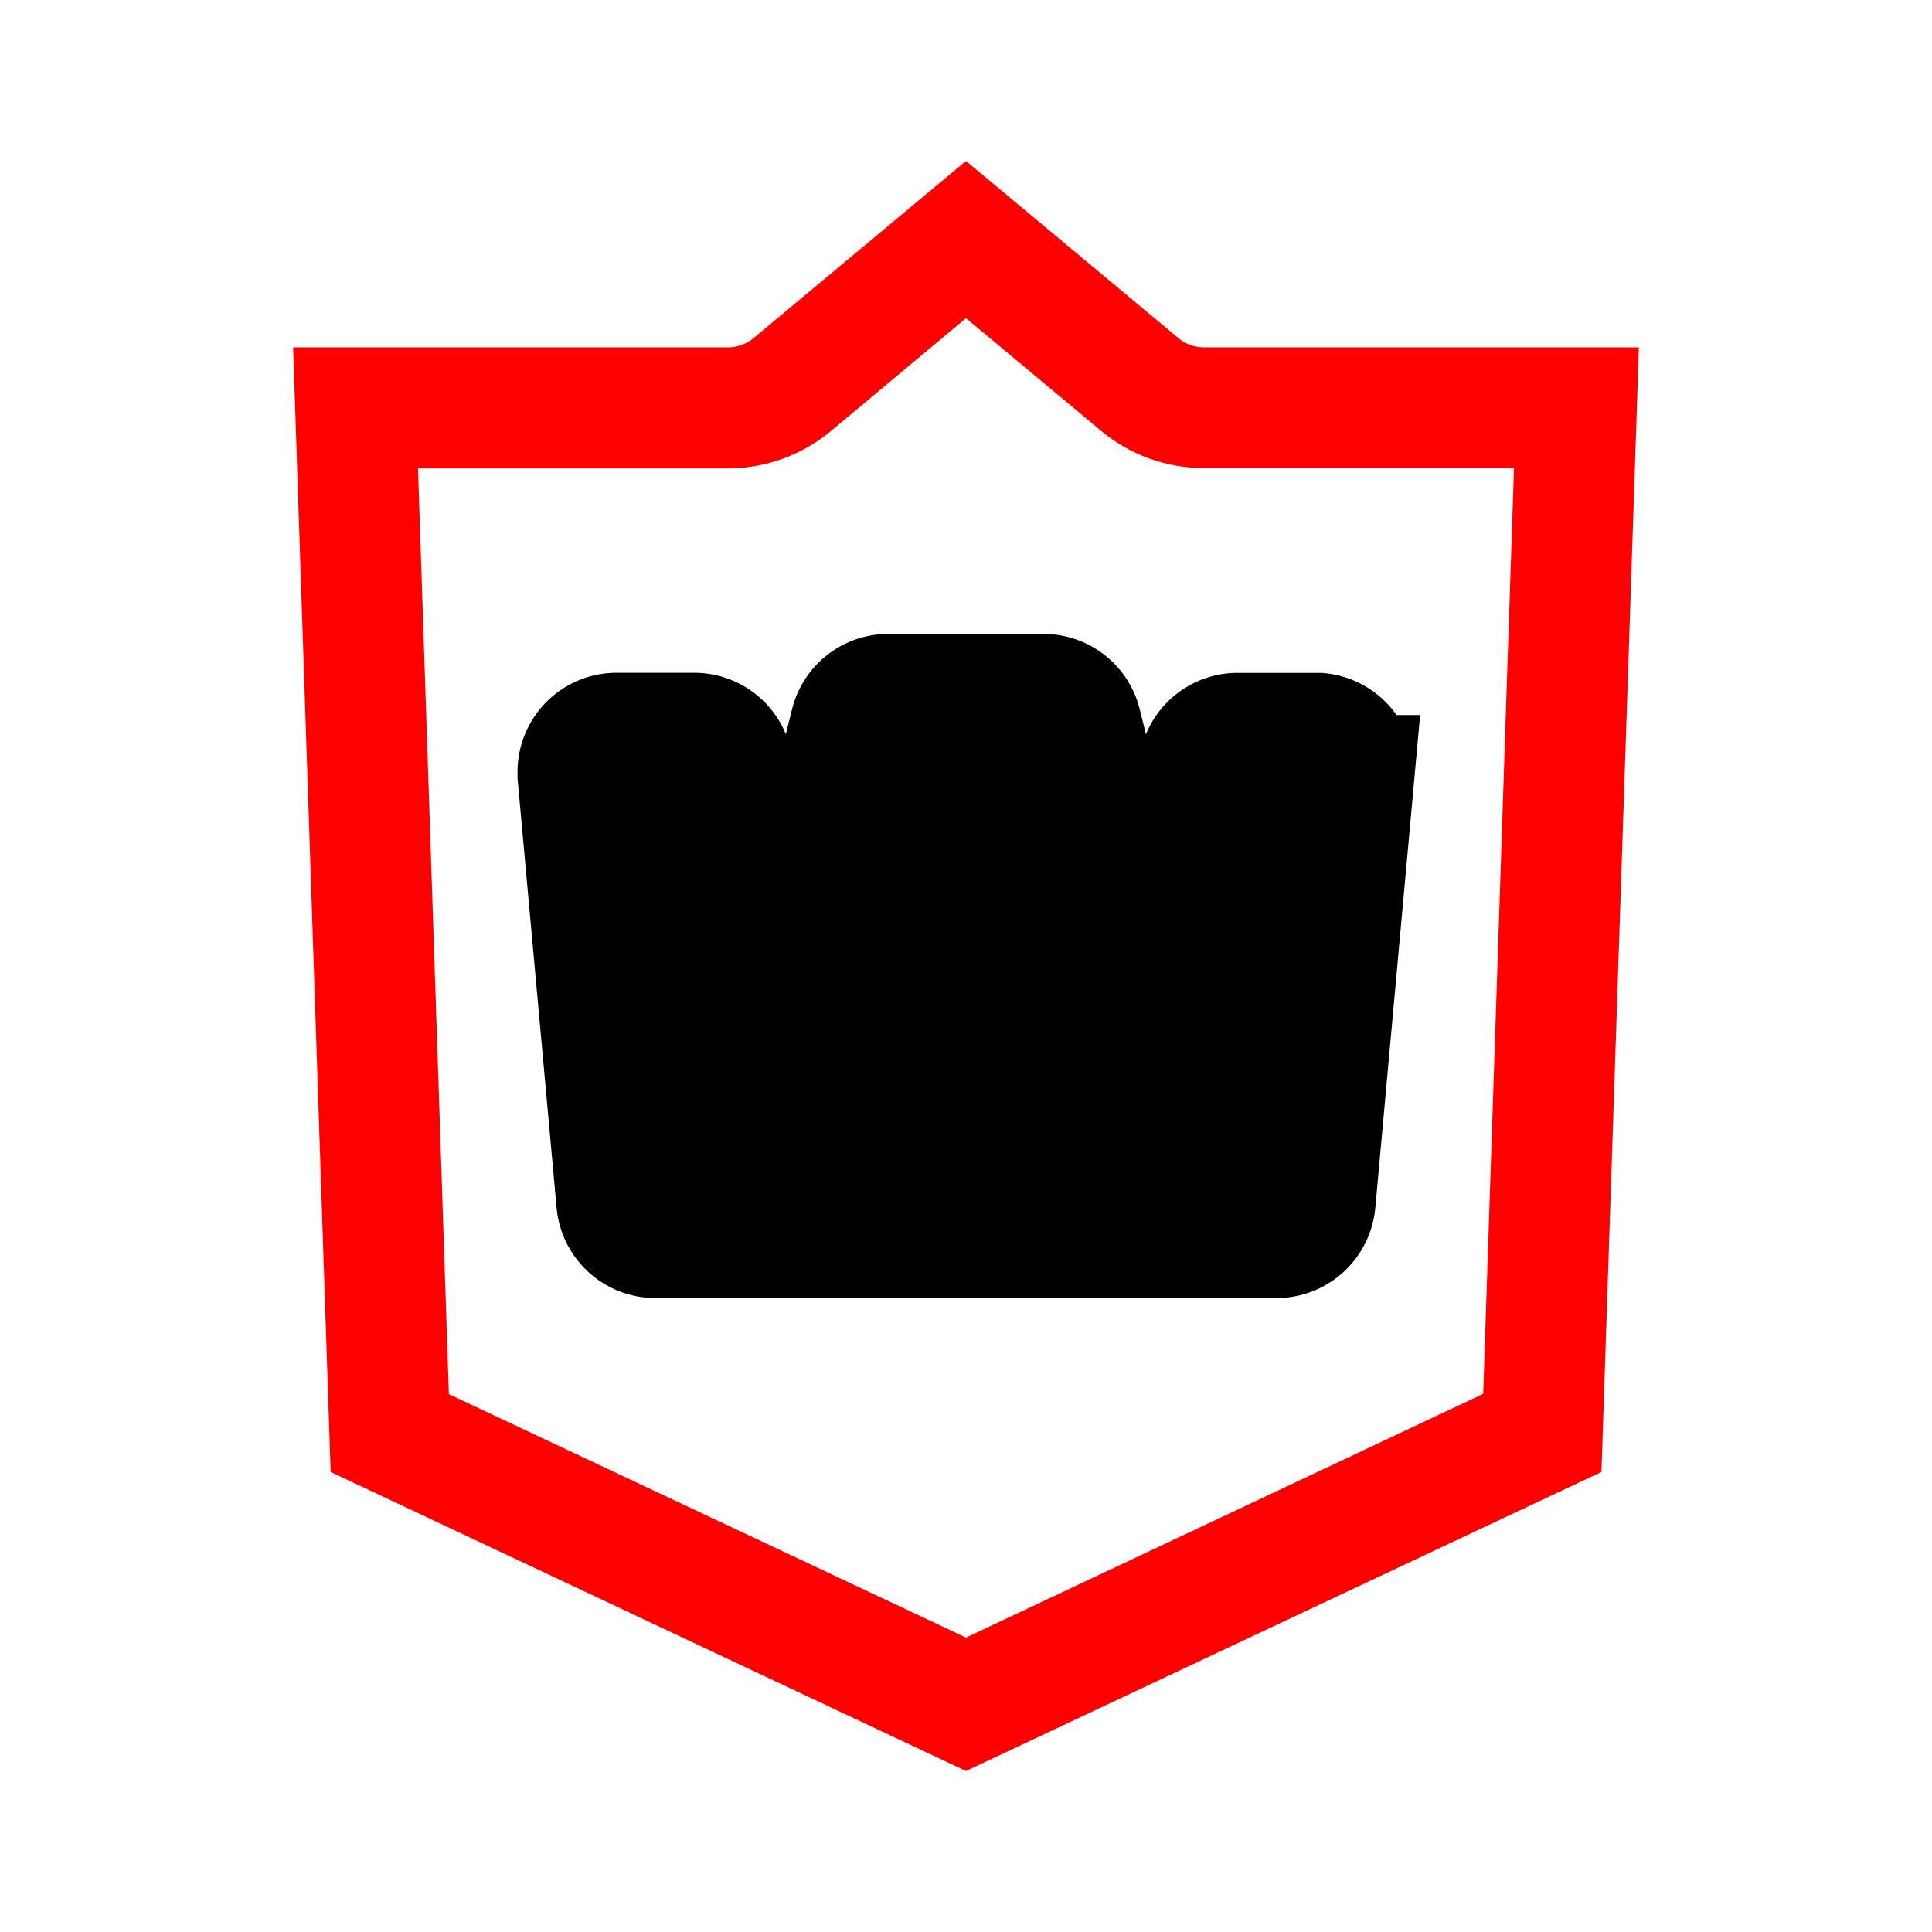 <svg id="vector" xmlns="http://www.w3.org/2000/svg" width="192" height="192" viewBox="0 0 192 192"><path fill="#FF000000" d="M96,31.62l13.43,11.2a16,16 0,0 0,10.22 3.7h30.81l-3.06,92L96,162.74 44.61,138.55l-3.07,-92H72.36a16,16 0,0 0,10.2 -3.7L96,31.62M96,16 L74.88,33.61a4,4 0,0 1,-2.53 0.91H29.13l3.73,111.76L96,176l63.15,-29.72 3.72,-111.76H119.65a4,4 0,0 1,-2.53 -0.91L96,16Z" id="path_0"/><path fill="#00000000" d="M88.29,69a3.85,3.85 0,0 0,-3.75 2.92L81.42,84.43H75.64l-3,-8.94A3.85,3.85 0,0 0,69 72.86H61.29a3.85,3.85 0,0 0,-3.86 3.85c0,0.12 0,0.24 0,0.35l3.86,42.43A3.86,3.86 0,0 0,65.14 123h61.72a3.86,3.86 0,0 0,3.84 -3.51l3.86,-42.43a3.87,3.87 0,0 0,-3.5 -4.19H123a3.85,3.85 0,0 0,-3.66 2.63l-3,8.94h-5.78l-3.12,-12.51A3.85,3.85 0,0 0,103.71 69Z" stroke-width="12" stroke="#000" id="path_1"/></svg>